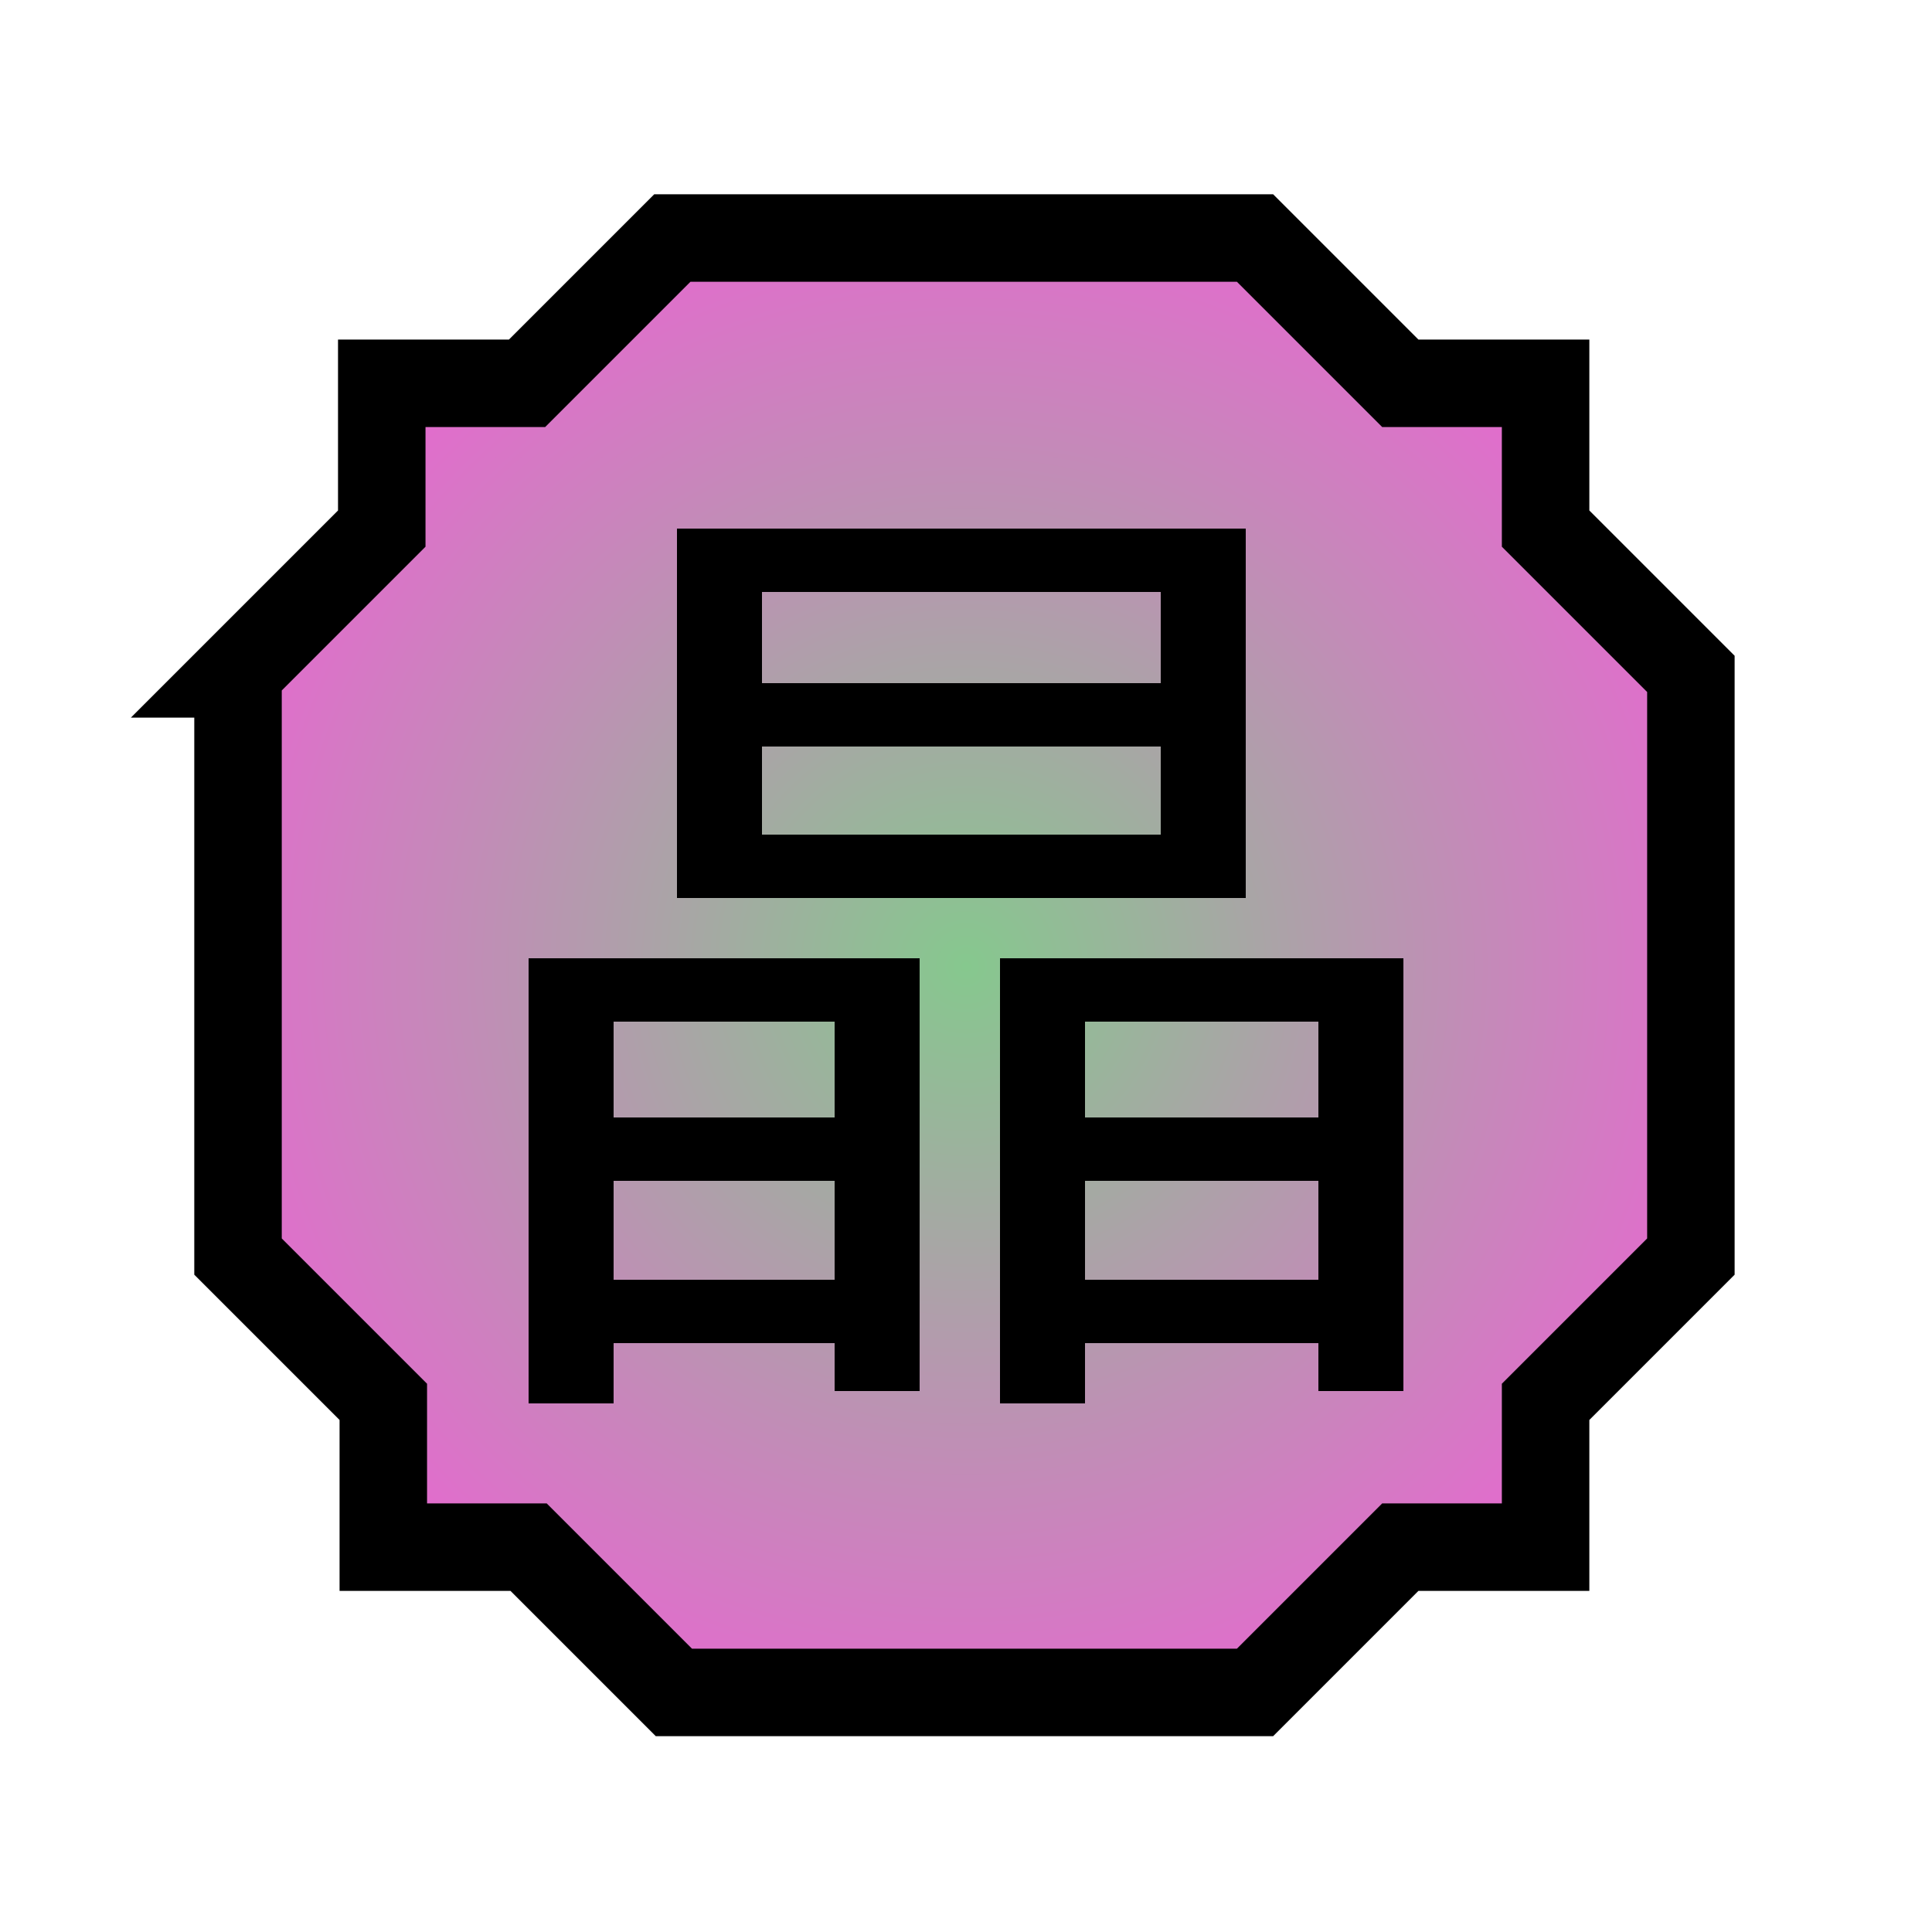 <?xml version="1.0" encoding="utf-8"?>
<!-- Generator: Adobe Illustrator 26.3.1, SVG Export Plug-In . SVG Version: 6.00 Build 0)  -->
<svg version="1.1"
	 id="svg3347" xmlns:inkscape="http://www.inkscape.org/namespaces/inkscape" xmlns:sodipodi="http://sodipodi.sourceforge.net/DTD/sodipodi-0.dtd" xmlns:svg="http://www.w3.org/2000/svg" sodipodi:version="0.32" inkscape:version="0.46" sodipodi:docname="Nature Icon Crystal.svg" inkscape:output_extension="org.inkscape.output.svg.inkscape"
	 xmlns="http://www.w3.org/2000/svg" xmlns:xlink="http://www.w3.org/1999/xlink" x="0px" y="0px" viewBox="0 0 125 125"
	 style="enable-background:new 0 0 125 125;" xml:space="preserve">
<style type="text/css">
	
		.st0{fill-rule:evenodd;clip-rule:evenodd;fill:url(#Crystal_icon_00000022524196267727230830000014624228537564693894_);stroke:#000000;stroke-width:5.66;}
</style>
<sodipodi:namedview  bordercolor="#666666" borderopacity="1.0" gridtolerance="10.0" guidetolerance="10.0" id="base" inkscape:current-layer="svg3347" inkscape:cx="50.000005" inkscape:cy="49.999999" inkscape:pageopacity="0.0" inkscape:pageshadow="2" inkscape:window-height="930" inkscape:window-width="1280" inkscape:window-x="-4" inkscape:window-y="-4" inkscape:zoom="7.1699998" objecttolerance="10.0" pagecolor="#ffffff" showgrid="false">
	</sodipodi:namedview>
<radialGradient id="Crystal_icon_00000092445354760318438840000018099185268448769185_" cx="62.65" cy="-60.712" r="26.5" gradientTransform="matrix(1.887 0 0 -1.887 -55.708 -52.051)" gradientUnits="userSpaceOnUse">
	<stop  offset="0" style="stop-color:#86C88E"/>
	<stop  offset="1" style="stop-color:#E26CCD"/>
</radialGradient>
<path id="Crystal_icon" sodipodi:nodetypes="ccccccccccccccccccccc" style="fill-rule:evenodd;clip-rule:evenodd;fill:url(#Crystal_icon_00000092445354760318438840000018099185268448769185_);stroke:#000000;stroke-width:5.66;" d="
	M15.3,43.6l9.4-9.4v-9.4h9.4l9.4-9.4h37.7l9.4,9.4h9.4v9.4l9.4,9.4v37.7l-9.4,9.4v9.4h-9.4l-9.4,9.4H43.6l-9.4-9.4h-9.4v-9.4
	l-9.4-9.4V43.6z"/>
<path id="Crystal_kanji" d="M39.7,90.8h-5.5V62h25.3v28H54v-3.1H39.7V90.8z M43.8,34.2h36.8v23.9H43.8V34.2z M54,66.1H39.7v6.2H54
	V66.1z M39.7,76.4v6.4H54v-6.4H39.7z M75.1,38.3H49.3v5.9h25.8V38.3z M49.3,48.3V54h25.8v-5.7H49.3z M70.2,66.1v6.2h15.1v-6.2H70.2z
	 M70.2,76.4v6.4h15.1v-6.4H70.2z M64.7,90.8V62h26.1v28h-5.5v-3.1H70.2v3.9H64.7z"/>
</svg>
